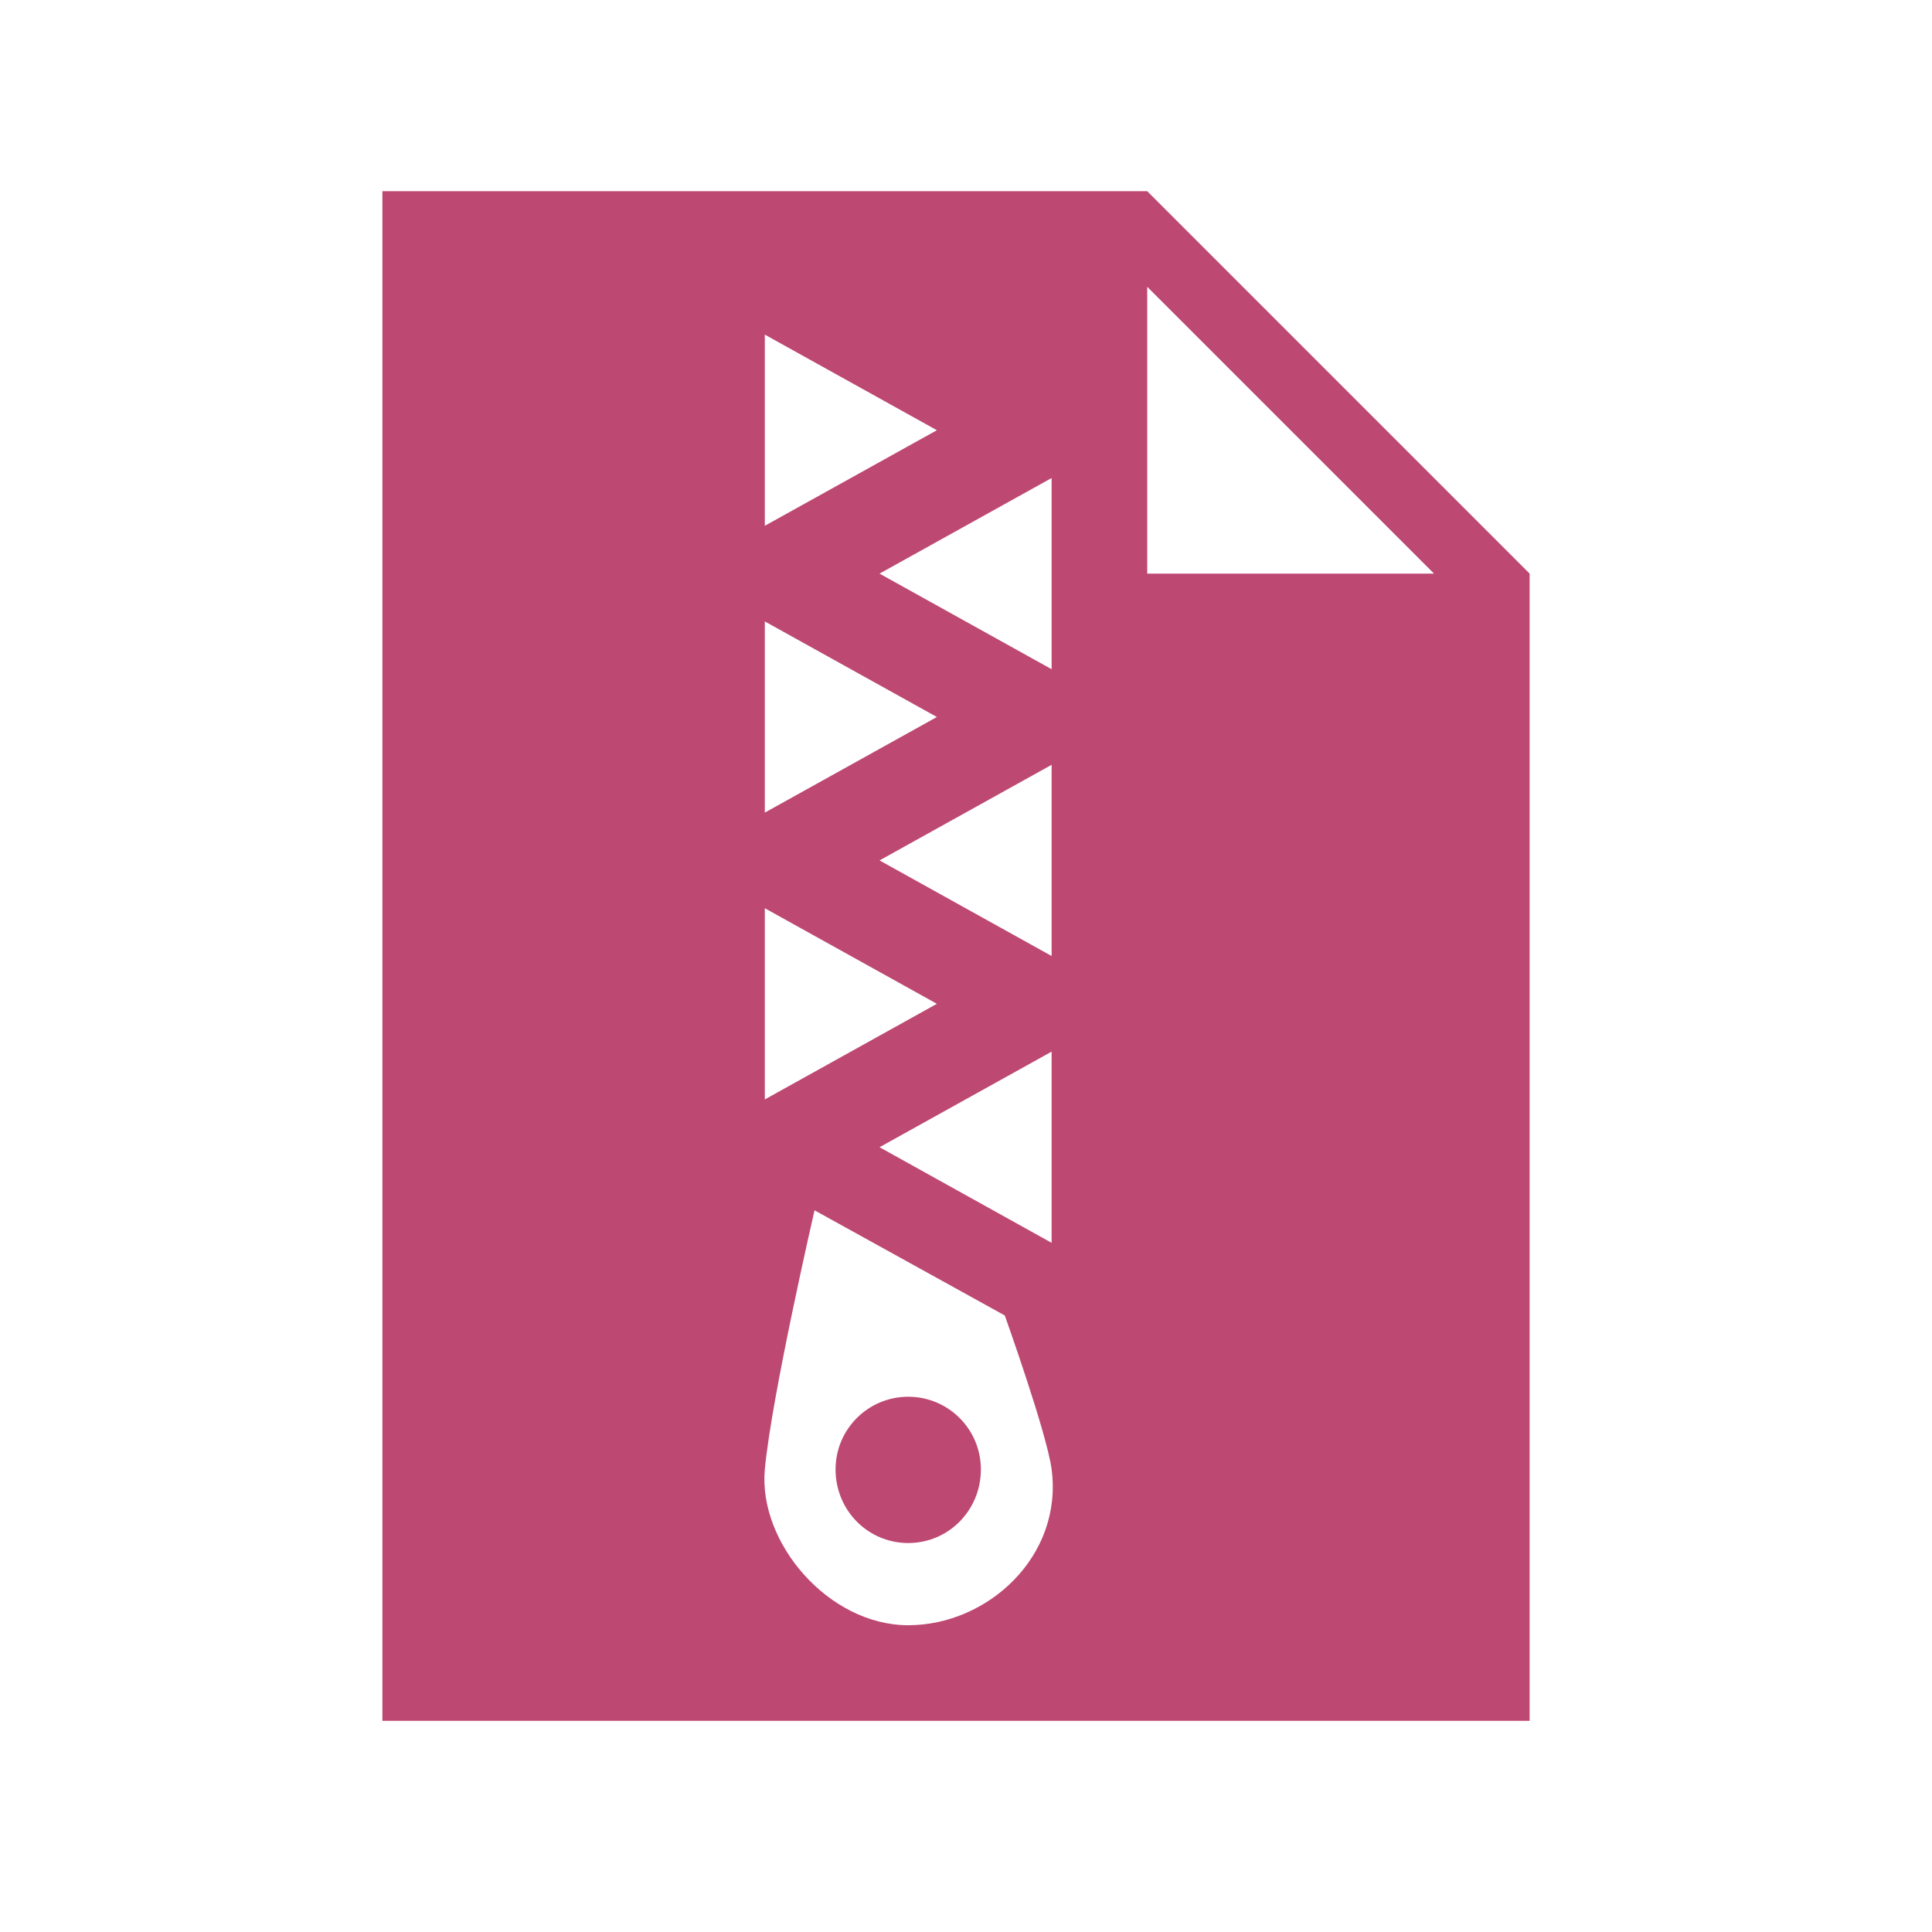 <svg width="60" height="60" viewBox="0 0 60 60" fill="none" xmlns="http://www.w3.org/2000/svg">
<path d="M35.628 5.938L47.504 17.814V53.442H11.876V5.938H35.628ZM35.628 17.814H44.535L35.628 8.907V17.814ZM23.752 10.392V16.329L29.096 13.361L23.752 10.392ZM32.659 14.845L27.315 17.814L32.659 20.783V14.845ZM23.752 19.299V25.236L29.096 22.267L23.752 19.299ZM32.659 23.752L27.315 26.721L32.659 29.69V23.752ZM23.752 28.206V34.144L29.096 31.174L23.752 28.206ZM32.659 32.659L27.315 35.628L32.659 38.597V32.659ZM28.206 50.473C30.67 50.473 33.015 48.335 32.659 45.633C32.511 44.505 31.204 40.853 31.204 40.853L25.296 37.587C25.296 37.587 23.96 43.377 23.752 45.633C23.544 47.92 25.741 50.473 28.206 50.473ZM28.206 43.377C29.453 43.377 30.462 44.387 30.462 45.633C30.462 46.91 29.453 47.92 28.206 47.92C26.959 47.92 25.949 46.91 25.949 45.633C25.949 44.387 26.959 43.377 28.206 43.377Z" fill="#BD4872"/>
</svg>
